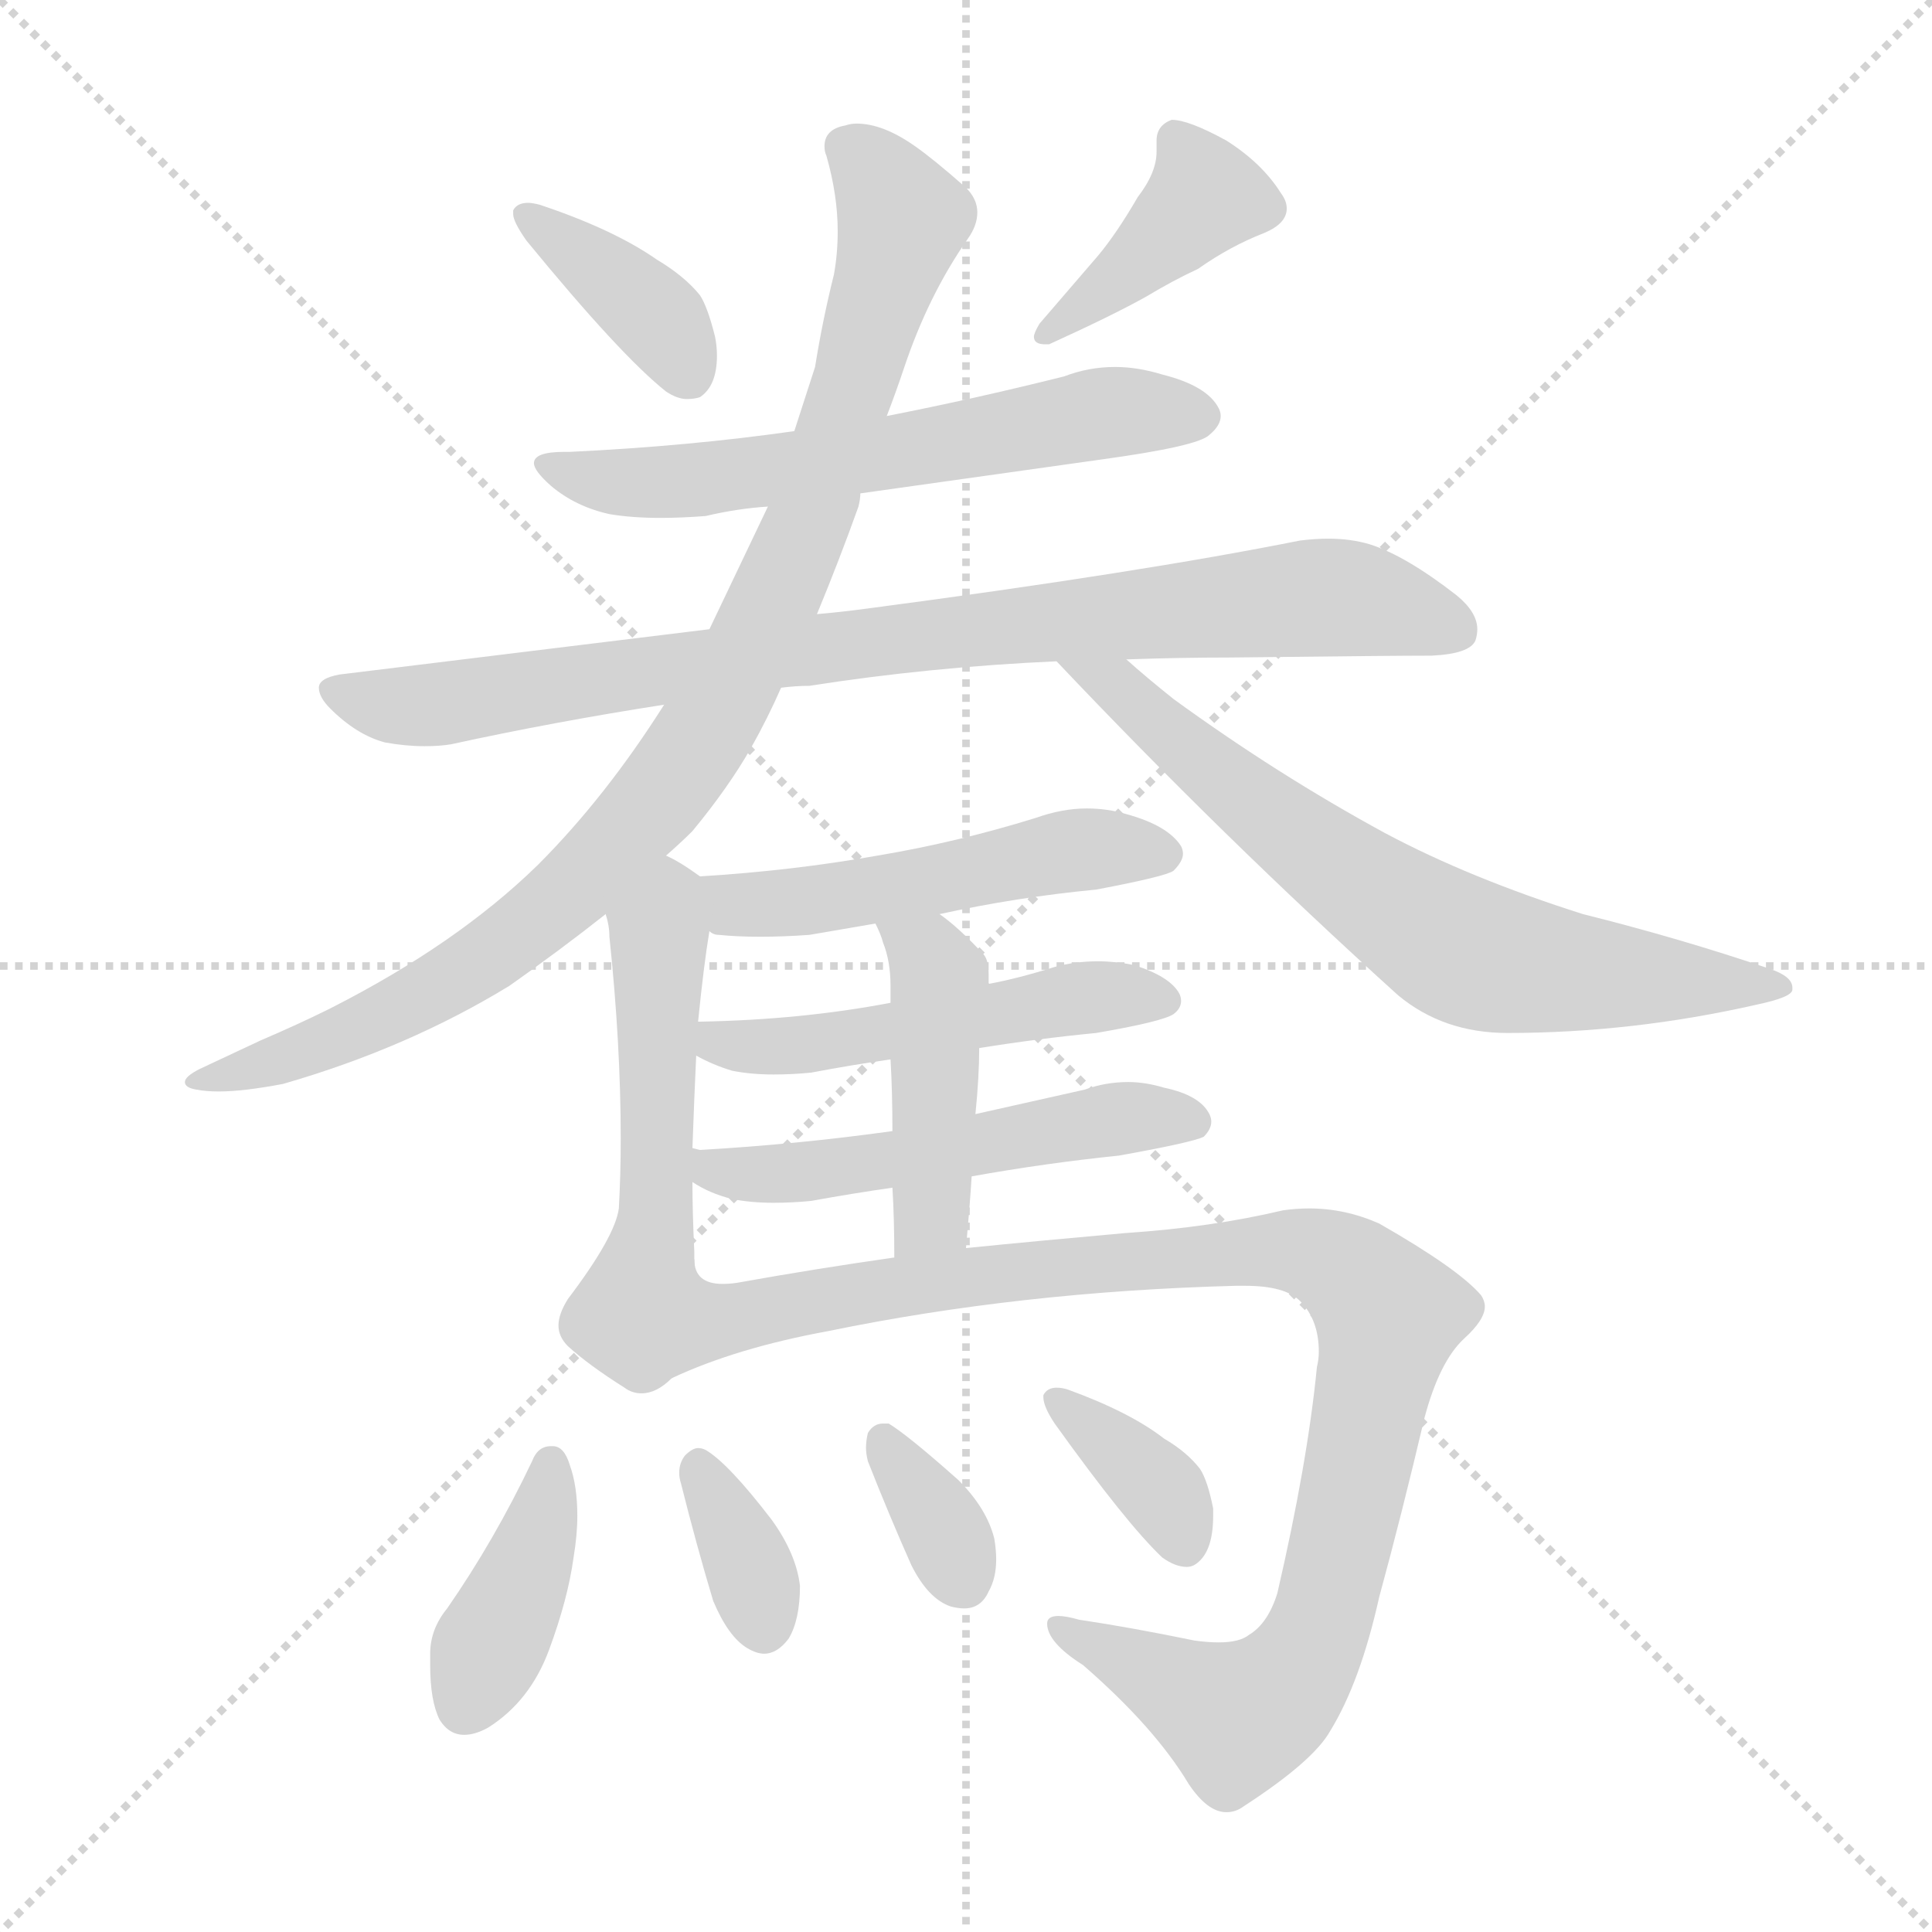 <svg xmlns="http://www.w3.org/2000/svg" version="1.1" viewBox="0 0 1024 1024">
  <g stroke="lightgray" stroke-dasharray="1,1" stroke-width="1" transform="scale(4, 4)">
    <line x1="0" y1="0" x2="256" y2="256" />
    <line x1="256" y1="0" x2="0" y2="256" />
    <line x1="128" y1="0" x2="128" y2="256" />
    <line x1="0" y1="128" x2="256" y2="128" />
  </g>
  <g transform="scale(1.0, -1.0) translate(0.0, -816.50)">
    <style type="text/css">
      
        @keyframes keyframes0 {
          from {
            stroke: blue;
            stroke-dashoffset: 381;
            stroke-width: 128;
          }
          55% {
            animation-timing-function: step-end;
            stroke: blue;
            stroke-dashoffset: 0;
            stroke-width: 128;
          }
          to {
            stroke: black;
            stroke-width: 1024;
          }
        }
        #make-me-a-hanzi-animation-0 {
          animation: keyframes0 0.56s both;
          animation-delay: 0s;
          animation-timing-function: linear;
        }
      
        @keyframes keyframes1 {
          from {
            stroke: blue;
            stroke-dashoffset: 400;
            stroke-width: 128;
          }
          57% {
            animation-timing-function: step-end;
            stroke: blue;
            stroke-dashoffset: 0;
            stroke-width: 128;
          }
          to {
            stroke: black;
            stroke-width: 1024;
          }
        }
        #make-me-a-hanzi-animation-1 {
          animation: keyframes1 0.576s both;
          animation-delay: 0.56s;
          animation-timing-function: linear;
        }
      
        @keyframes keyframes2 {
          from {
            stroke: blue;
            stroke-dashoffset: 605;
            stroke-width: 128;
          }
          66% {
            animation-timing-function: step-end;
            stroke: blue;
            stroke-dashoffset: 0;
            stroke-width: 128;
          }
          to {
            stroke: black;
            stroke-width: 1024;
          }
        }
        #make-me-a-hanzi-animation-2 {
          animation: keyframes2 0.742s both;
          animation-delay: 1.136s;
          animation-timing-function: linear;
        }
      
        @keyframes keyframes3 {
          from {
            stroke: blue;
            stroke-dashoffset: 858;
            stroke-width: 128;
          }
          74% {
            animation-timing-function: step-end;
            stroke: blue;
            stroke-dashoffset: 0;
            stroke-width: 128;
          }
          to {
            stroke: black;
            stroke-width: 1024;
          }
        }
        #make-me-a-hanzi-animation-3 {
          animation: keyframes3 0.948s both;
          animation-delay: 1.878s;
          animation-timing-function: linear;
        }
      
        @keyframes keyframes4 {
          from {
            stroke: blue;
            stroke-dashoffset: 933;
            stroke-width: 128;
          }
          75% {
            animation-timing-function: step-end;
            stroke: blue;
            stroke-dashoffset: 0;
            stroke-width: 128;
          }
          to {
            stroke: black;
            stroke-width: 1024;
          }
        }
        #make-me-a-hanzi-animation-4 {
          animation: keyframes4 1.009s both;
          animation-delay: 2.826s;
          animation-timing-function: linear;
        }
      
        @keyframes keyframes5 {
          from {
            stroke: blue;
            stroke-dashoffset: 687;
            stroke-width: 128;
          }
          69% {
            animation-timing-function: step-end;
            stroke: blue;
            stroke-dashoffset: 0;
            stroke-width: 128;
          }
          to {
            stroke: black;
            stroke-width: 1024;
          }
        }
        #make-me-a-hanzi-animation-5 {
          animation: keyframes5 0.809s both;
          animation-delay: 3.835s;
          animation-timing-function: linear;
        }
      
        @keyframes keyframes6 {
          from {
            stroke: blue;
            stroke-dashoffset: 499;
            stroke-width: 128;
          }
          62% {
            animation-timing-function: step-end;
            stroke: blue;
            stroke-dashoffset: 0;
            stroke-width: 128;
          }
          to {
            stroke: black;
            stroke-width: 1024;
          }
        }
        #make-me-a-hanzi-animation-6 {
          animation: keyframes6 0.656s both;
          animation-delay: 4.645s;
          animation-timing-function: linear;
        }
      
        @keyframes keyframes7 {
          from {
            stroke: blue;
            stroke-dashoffset: 520;
            stroke-width: 128;
          }
          63% {
            animation-timing-function: step-end;
            stroke: blue;
            stroke-dashoffset: 0;
            stroke-width: 128;
          }
          to {
            stroke: black;
            stroke-width: 1024;
          }
        }
        #make-me-a-hanzi-animation-7 {
          animation: keyframes7 0.673s both;
          animation-delay: 5.301s;
          animation-timing-function: linear;
        }
      
        @keyframes keyframes8 {
          from {
            stroke: blue;
            stroke-dashoffset: 506;
            stroke-width: 128;
          }
          62% {
            animation-timing-function: step-end;
            stroke: blue;
            stroke-dashoffset: 0;
            stroke-width: 128;
          }
          to {
            stroke: black;
            stroke-width: 1024;
          }
        }
        #make-me-a-hanzi-animation-8 {
          animation: keyframes8 0.662s both;
          animation-delay: 5.974s;
          animation-timing-function: linear;
        }
      
        @keyframes keyframes9 {
          from {
            stroke: blue;
            stroke-dashoffset: 526;
            stroke-width: 128;
          }
          63% {
            animation-timing-function: step-end;
            stroke: blue;
            stroke-dashoffset: 0;
            stroke-width: 128;
          }
          to {
            stroke: black;
            stroke-width: 1024;
          }
        }
        #make-me-a-hanzi-animation-9 {
          animation: keyframes9 0.678s both;
          animation-delay: 6.636s;
          animation-timing-function: linear;
        }
      
        @keyframes keyframes10 {
          from {
            stroke: blue;
            stroke-dashoffset: 441;
            stroke-width: 128;
          }
          59% {
            animation-timing-function: step-end;
            stroke: blue;
            stroke-dashoffset: 0;
            stroke-width: 128;
          }
          to {
            stroke: black;
            stroke-width: 1024;
          }
        }
        #make-me-a-hanzi-animation-10 {
          animation: keyframes10 0.609s both;
          animation-delay: 7.314s;
          animation-timing-function: linear;
        }
      
        @keyframes keyframes11 {
          from {
            stroke: blue;
            stroke-dashoffset: 996;
            stroke-width: 128;
          }
          76% {
            animation-timing-function: step-end;
            stroke: blue;
            stroke-dashoffset: 0;
            stroke-width: 128;
          }
          to {
            stroke: black;
            stroke-width: 1024;
          }
        }
        #make-me-a-hanzi-animation-11 {
          animation: keyframes11 1.061s both;
          animation-delay: 7.923s;
          animation-timing-function: linear;
        }
      
        @keyframes keyframes12 {
          from {
            stroke: blue;
            stroke-dashoffset: 391;
            stroke-width: 128;
          }
          56% {
            animation-timing-function: step-end;
            stroke: blue;
            stroke-dashoffset: 0;
            stroke-width: 128;
          }
          to {
            stroke: black;
            stroke-width: 1024;
          }
        }
        #make-me-a-hanzi-animation-12 {
          animation: keyframes12 0.568s both;
          animation-delay: 8.983s;
          animation-timing-function: linear;
        }
      
        @keyframes keyframes13 {
          from {
            stroke: blue;
            stroke-dashoffset: 349;
            stroke-width: 128;
          }
          53% {
            animation-timing-function: step-end;
            stroke: blue;
            stroke-dashoffset: 0;
            stroke-width: 128;
          }
          to {
            stroke: black;
            stroke-width: 1024;
          }
        }
        #make-me-a-hanzi-animation-13 {
          animation: keyframes13 0.534s both;
          animation-delay: 9.551s;
          animation-timing-function: linear;
        }
      
        @keyframes keyframes14 {
          from {
            stroke: blue;
            stroke-dashoffset: 339;
            stroke-width: 128;
          }
          52% {
            animation-timing-function: step-end;
            stroke: blue;
            stroke-dashoffset: 0;
            stroke-width: 128;
          }
          to {
            stroke: black;
            stroke-width: 1024;
          }
        }
        #make-me-a-hanzi-animation-14 {
          animation: keyframes14 0.526s both;
          animation-delay: 10.085s;
          animation-timing-function: linear;
        }
      
        @keyframes keyframes15 {
          from {
            stroke: blue;
            stroke-dashoffset: 362;
            stroke-width: 128;
          }
          54% {
            animation-timing-function: step-end;
            stroke: blue;
            stroke-dashoffset: 0;
            stroke-width: 128;
          }
          to {
            stroke: black;
            stroke-width: 1024;
          }
        }
        #make-me-a-hanzi-animation-15 {
          animation: keyframes15 0.545s both;
          animation-delay: 10.611s;
          animation-timing-function: linear;
        }
      
    </style>
    
      <path d="M 272 705 L 272 703 Q 272 699 279 689 Q 329 628 353 609 Q 359 605 364 605 Q 368 605 371 606 Q 380 612 380 628 Q 380 633 379 638 Q 375 654 371 660 Q 363 670 348 679 Q 325 695 286 708 Q 282 709 280 709 Q 274 709 272 705 Z" fill="lightgray" />
    
      <path d="M 670 693 Q 682 698 682 706 Q 682 710 679 714 Q 669 730 650 742 Q 630 753 621 753 Q 613 750 613 742 L 613 736 Q 613 725 603 712 Q 592 693 582 681 L 551 645 Q 548 640 548 638 Q 548 634 554 634 L 556 634 Q 589 649 607 659 Q 622 668 635 674 Q 652 686 670 693 Z" fill="lightgray" />
    
      <path d="M 456 555 L 584 573 Q 635 580 641 586 Q 647 591 647 596 Q 647 598 646 600 Q 640 612 616 618 Q 603 622 591 622 Q 577 622 564 617 Q 516 605 470 596 L 421 588 Q 365 580 302 577 L 299 577 Q 283 577 283 571 Q 283 567 292 559 Q 305 548 323 544 Q 335 542 350 542 Q 361 542 374 543 Q 391 547 407 548 L 456 555 Z" fill="lightgray" />
    
      <path d="M 460 494 Q 445 492 433 491 L 376 483 L 180 459 Q 169 457 169 452 Q 169 447 175 441 Q 189 427 204 423 Q 215 421 225 421 Q 233 421 239 422 Q 294 434 352 443 L 414 452 Q 422 453 429 453 Q 493 463 560 466 L 597 467 Q 625 468 652 468 Q 738 469 759 469 Q 779 470 782 477 Q 783 480 783 483 Q 783 492 772 501 Q 745 522 726 528 Q 716 531 704 531 Q 697 531 689 530 Q 604 513 460 494 Z" fill="lightgray" />
    
      <path d="M 433 491 Q 445 520 455 548 Q 456 552 456 555 L 470 596 Q 475 609 479 621 Q 492 660 513 690 Q 518 697 518 704 Q 518 711 512 717 Q 495 732 485 739 Q 468 751 454 751 Q 451 751 448 750 Q 437 748 437 739 Q 437 736 438 734 Q 444 713 444 694 Q 444 682 442 671 Q 436 647 432 622 L 421 588 L 407 548 L 376 483 L 352 443 Q 321 394 285 358 Q 242 316 175 282 Q 159 274 138 265 L 106 250 Q 98 246 98 243 Q 98 240 104 239 Q 109 238 116 238 Q 129 238 150 242 Q 216 261 270 294 Q 297 313 321 332 L 353 363 Q 361 370 367 376 Q 386 399 398 420 Q 407 436 414 452 L 433 491 Z" fill="lightgray" />
    
      <path d="M 560 466 Q 648 373 741 289 Q 765 269 799 269 Q 865 269 931 284 Q 950 288 950 292 L 950 293 Q 950 299 938 303 Q 891 319 839 332 Q 779 351 734 375 Q 677 406 622 446 Q 607 458 597 467 C 574 487 539 488 560 466 Z" fill="lightgray" />
    
      <path d="M 498 332 Q 539 341 581 345 Q 618 352 622 355 Q 627 360 627 364 Q 627 366 626 368 Q 619 379 597 385 Q 587 388 576 388 Q 563 388 549 383 Q 507 370 465 363 Q 420 355 371 352 C 341 350 347 331 376 323 Q 378 321 381 321 Q 391 320 403 320 Q 415 320 429 321 L 464 327 L 498 332 Z" fill="lightgray" />
    
      <path d="M 321 332 Q 323 326 323 320 Q 329 263 329 213 Q 329 194 328 176 Q 326 161 301 128 Q 296 120 296 114 Q 296 108 301 103 Q 312 93 331 81 Q 335 78 340 78 Q 348 78 356 86 C 369 96 369 119 368 149 L 368 153 Q 367 174 367 190 L 367 208 Q 368 236 369 257 L 370 275 Q 373 305 376 323 C 380 346 380 346 371 352 Q 360 360 353 363 C 327 377 315 361 321 332 Z" fill="lightgray" />
    
      <path d="M 519 261 Q 550 266 581 269 Q 616 275 622 279 Q 626 282 626 286 Q 626 288 625 290 Q 620 299 601 305 Q 591 307 582 307 Q 570 307 559 304 Q 540 298 524 295 L 472 285 Q 425 276 371 275 L 370 275 C 340 274 342 270 369 257 Q 378 252 388 249 Q 398 247 410 247 Q 420 247 430 248 Q 451 252 472 255 L 519 261 Z" fill="lightgray" />
    
      <path d="M 515 193 Q 554 200 593 204 Q 632 211 638 214 Q 642 218 642 222 Q 642 224 641 226 Q 636 236 617 240 Q 607 243 598 243 Q 586 243 575 239 L 517 226 L 473 217 Q 423 210 371 207 L 367 208 C 337 210 341 205 367 190 Q 376 184 388 181 Q 398 179 410 179 Q 420 179 430 180 Q 452 184 473 187 L 515 193 Z" fill="lightgray" />
    
      <path d="M 512 155 Q 514 177 515 193 L 517 226 Q 519 246 519 261 L 524 295 L 524 300 Q 524 308 521 311 Q 508 325 498 332 C 474 350 452 354 464 327 Q 467 321 468 317 Q 472 307 472 294 L 472 285 L 472 255 Q 473 238 473 217 L 473 187 Q 474 171 474 150 C 474 120 509 125 512 155 Z" fill="lightgray" />
    
      <path d="M 356 86 Q 390 102 439 111 Q 541 132 655 135 L 660 135 Q 681 135 689 127 Q 699 117 699 100 Q 699 96 698 92 Q 693 41 677 -28 Q 672 -44 662 -50 Q 657 -54 646 -54 Q 640 -54 633 -53 Q 599 -46 572 -42 Q 565 -40 561 -40 Q 555 -40 555 -44 Q 555 -54 574 -66 Q 612 -99 630 -129 Q 640 -144 650 -144 Q 655 -144 659 -141 Q 696 -117 705 -101 Q 721 -75 731 -30 Q 743 14 755 65 Q 763 95 776 107 Q 787 117 787 124 Q 787 127 785 130 Q 773 144 731 168 Q 713 176 694 176 Q 687 176 680 175 Q 642 166 597 163 Q 552 159 512 155 L 474 150 Q 432 144 393 137 Q 388 136 383 136 Q 368 136 368 149 C 345 168 328 75 356 86 Z" fill="lightgray" />
    
      <path d="M 237 -36 Q 228 -47 228 -60 L 228 -66 Q 228 -85 233 -95 Q 238 -103 246 -103 Q 252 -103 259 -99 Q 281 -85 291 -58 Q 301 -31 304 -9 Q 306 3 306 13 Q 306 29 302 40 Q 299 50 293 50 L 292 50 Q 285 50 282 42 Q 262 0 237 -36 Z" fill="lightgray" />
    
      <path d="M 378 -32 Q 386 -51 396 -57 Q 401 -60 405 -60 Q 412 -60 418 -52 Q 424 -42 424 -24 Q 422 -7 409 11 Q 386 41 374 48 Q 372 49 370 49 Q 367 49 363 45 Q 360 41 360 36 Q 360 33 361 30 Q 369 -2 378 -32 Z" fill="lightgray" />
    
      <path d="M 483 -13 Q 492 -31 504 -35 Q 508 -36 511 -36 Q 520 -36 524 -27 Q 528 -20 528 -10 Q 528 -5 527 1 Q 523 17 508 32 Q 481 56 471 62 L 468 62 Q 463 62 460 57 Q 459 53 459 49 Q 459 46 460 42 Q 471 14 483 -13 Z" fill="lightgray" />
    
      <path d="M 553 77 L 553 76 Q 553 71 559 62 Q 597 9 616 -9 Q 623 -14 629 -14 Q 631 -14 633 -13 Q 643 -7 643 13 L 643 17 Q 640 32 636 38 Q 629 47 617 54 Q 599 68 566 80 Q 563 81 560 81 Q 555 81 553 77 Z" fill="lightgray" />
    
    
      <clipPath id="make-me-a-hanzi-clip-0">
        <path d="M 272 705 L 272 703 Q 272 699 279 689 Q 329 628 353 609 Q 359 605 364 605 Q 368 605 371 606 Q 380 612 380 628 Q 380 633 379 638 Q 375 654 371 660 Q 363 670 348 679 Q 325 695 286 708 Q 282 709 280 709 Q 274 709 272 705 Z" />
      </clipPath>
      <path clip-path="url(#make-me-a-hanzi-clip-0)" d="M 278 704 L 341 655 L 366 617" fill="none" id="make-me-a-hanzi-animation-0" stroke-dasharray="253 506" stroke-linecap="round" />
    
      <clipPath id="make-me-a-hanzi-clip-1">
        <path d="M 670 693 Q 682 698 682 706 Q 682 710 679 714 Q 669 730 650 742 Q 630 753 621 753 Q 613 750 613 742 L 613 736 Q 613 725 603 712 Q 592 693 582 681 L 551 645 Q 548 640 548 638 Q 548 634 554 634 L 556 634 Q 589 649 607 659 Q 622 668 635 674 Q 652 686 670 693 Z" />
      </clipPath>
      <path clip-path="url(#make-me-a-hanzi-clip-1)" d="M 625 742 L 638 711 L 554 640" fill="none" id="make-me-a-hanzi-animation-1" stroke-dasharray="272 544" stroke-linecap="round" />
    
      <clipPath id="make-me-a-hanzi-clip-2">
        <path d="M 456 555 L 584 573 Q 635 580 641 586 Q 647 591 647 596 Q 647 598 646 600 Q 640 612 616 618 Q 603 622 591 622 Q 577 622 564 617 Q 516 605 470 596 L 421 588 Q 365 580 302 577 L 299 577 Q 283 577 283 571 Q 283 567 292 559 Q 305 548 323 544 Q 335 542 350 542 Q 361 542 374 543 Q 391 547 407 548 L 456 555 Z" />
      </clipPath>
      <path clip-path="url(#make-me-a-hanzi-clip-2)" d="M 291 568 L 355 561 L 586 598 L 637 596" fill="none" id="make-me-a-hanzi-animation-2" stroke-dasharray="477 954" stroke-linecap="round" />
    
      <clipPath id="make-me-a-hanzi-clip-3">
        <path d="M 460 494 Q 445 492 433 491 L 376 483 L 180 459 Q 169 457 169 452 Q 169 447 175 441 Q 189 427 204 423 Q 215 421 225 421 Q 233 421 239 422 Q 294 434 352 443 L 414 452 Q 422 453 429 453 Q 493 463 560 466 L 597 467 Q 625 468 652 468 Q 738 469 759 469 Q 779 470 782 477 Q 783 480 783 483 Q 783 492 772 501 Q 745 522 726 528 Q 716 531 704 531 Q 697 531 689 530 Q 604 513 460 494 Z" />
      </clipPath>
      <path clip-path="url(#make-me-a-hanzi-clip-3)" d="M 178 450 L 212 442 L 241 444 L 414 471 L 699 500 L 729 497 L 773 482" fill="none" id="make-me-a-hanzi-animation-3" stroke-dasharray="730 1460" stroke-linecap="round" />
    
      <clipPath id="make-me-a-hanzi-clip-4">
        <path d="M 433 491 Q 445 520 455 548 Q 456 552 456 555 L 470 596 Q 475 609 479 621 Q 492 660 513 690 Q 518 697 518 704 Q 518 711 512 717 Q 495 732 485 739 Q 468 751 454 751 Q 451 751 448 750 Q 437 748 437 739 Q 437 736 438 734 Q 444 713 444 694 Q 444 682 442 671 Q 436 647 432 622 L 421 588 L 407 548 L 376 483 L 352 443 Q 321 394 285 358 Q 242 316 175 282 Q 159 274 138 265 L 106 250 Q 98 246 98 243 Q 98 240 104 239 Q 109 238 116 238 Q 129 238 150 242 Q 216 261 270 294 Q 297 313 321 332 L 353 363 Q 361 370 367 376 Q 386 399 398 420 Q 407 436 414 452 L 433 491 Z" />
      </clipPath>
      <path clip-path="url(#make-me-a-hanzi-clip-4)" d="M 448 739 L 472 713 L 478 700 L 475 686 L 431 547 L 367 418 L 322 363 L 266 314 L 181 267 L 104 245" fill="none" id="make-me-a-hanzi-animation-4" stroke-dasharray="805 1610" stroke-linecap="round" />
    
      <clipPath id="make-me-a-hanzi-clip-5">
        <path d="M 560 466 Q 648 373 741 289 Q 765 269 799 269 Q 865 269 931 284 Q 950 288 950 292 L 950 293 Q 950 299 938 303 Q 891 319 839 332 Q 779 351 734 375 Q 677 406 622 446 Q 607 458 597 467 C 574 487 539 488 560 466 Z" />
      </clipPath>
      <path clip-path="url(#make-me-a-hanzi-clip-5)" d="M 566 461 L 592 454 L 695 366 L 784 309 L 946 293" fill="none" id="make-me-a-hanzi-animation-5" stroke-dasharray="559 1118" stroke-linecap="round" />
    
      <clipPath id="make-me-a-hanzi-clip-6">
        <path d="M 498 332 Q 539 341 581 345 Q 618 352 622 355 Q 627 360 627 364 Q 627 366 626 368 Q 619 379 597 385 Q 587 388 576 388 Q 563 388 549 383 Q 507 370 465 363 Q 420 355 371 352 C 341 350 347 331 376 323 Q 378 321 381 321 Q 391 320 403 320 Q 415 320 429 321 L 464 327 L 498 332 Z" />
      </clipPath>
      <path clip-path="url(#make-me-a-hanzi-clip-6)" d="M 380 346 L 390 337 L 409 337 L 571 366 L 617 364" fill="none" id="make-me-a-hanzi-animation-6" stroke-dasharray="371 742" stroke-linecap="round" />
    
      <clipPath id="make-me-a-hanzi-clip-7">
        <path d="M 321 332 Q 323 326 323 320 Q 329 263 329 213 Q 329 194 328 176 Q 326 161 301 128 Q 296 120 296 114 Q 296 108 301 103 Q 312 93 331 81 Q 335 78 340 78 Q 348 78 356 86 C 369 96 369 119 368 149 L 368 153 Q 367 174 367 190 L 367 208 Q 368 236 369 257 L 370 275 Q 373 305 376 323 C 380 346 380 346 371 352 Q 360 360 353 363 C 327 377 315 361 321 332 Z" />
      </clipPath>
      <path clip-path="url(#make-me-a-hanzi-clip-7)" d="M 353 353 L 348 172 L 331 116 L 343 95" fill="none" id="make-me-a-hanzi-animation-7" stroke-dasharray="392 784" stroke-linecap="round" />
    
      <clipPath id="make-me-a-hanzi-clip-8">
        <path d="M 519 261 Q 550 266 581 269 Q 616 275 622 279 Q 626 282 626 286 Q 626 288 625 290 Q 620 299 601 305 Q 591 307 582 307 Q 570 307 559 304 Q 540 298 524 295 L 472 285 Q 425 276 371 275 L 370 275 C 340 274 342 270 369 257 Q 378 252 388 249 Q 398 247 410 247 Q 420 247 430 248 Q 451 252 472 255 L 519 261 Z" />
      </clipPath>
      <path clip-path="url(#make-me-a-hanzi-clip-8)" d="M 371 270 L 405 261 L 568 287 L 618 286" fill="none" id="make-me-a-hanzi-animation-8" stroke-dasharray="378 756" stroke-linecap="round" />
    
      <clipPath id="make-me-a-hanzi-clip-9">
        <path d="M 515 193 Q 554 200 593 204 Q 632 211 638 214 Q 642 218 642 222 Q 642 224 641 226 Q 636 236 617 240 Q 607 243 598 243 Q 586 243 575 239 L 517 226 L 473 217 Q 423 210 371 207 L 367 208 C 337 210 341 205 367 190 Q 376 184 388 181 Q 398 179 410 179 Q 420 179 430 180 Q 452 184 473 187 L 515 193 Z" />
      </clipPath>
      <path clip-path="url(#make-me-a-hanzi-clip-9)" d="M 368 204 L 386 194 L 415 194 L 594 224 L 633 222" fill="none" id="make-me-a-hanzi-animation-9" stroke-dasharray="398 796" stroke-linecap="round" />
    
      <clipPath id="make-me-a-hanzi-clip-10">
        <path d="M 512 155 Q 514 177 515 193 L 517 226 Q 519 246 519 261 L 524 295 L 524 300 Q 524 308 521 311 Q 508 325 498 332 C 474 350 452 354 464 327 Q 467 321 468 317 Q 472 307 472 294 L 472 285 L 472 255 Q 473 238 473 217 L 473 187 Q 474 171 474 150 C 474 120 509 125 512 155 Z" />
      </clipPath>
      <path clip-path="url(#make-me-a-hanzi-clip-10)" d="M 470 324 L 492 310 L 498 298 L 494 177 L 480 157" fill="none" id="make-me-a-hanzi-animation-10" stroke-dasharray="313 626" stroke-linecap="round" />
    
      <clipPath id="make-me-a-hanzi-clip-11">
        <path d="M 356 86 Q 390 102 439 111 Q 541 132 655 135 L 660 135 Q 681 135 689 127 Q 699 117 699 100 Q 699 96 698 92 Q 693 41 677 -28 Q 672 -44 662 -50 Q 657 -54 646 -54 Q 640 -54 633 -53 Q 599 -46 572 -42 Q 565 -40 561 -40 Q 555 -40 555 -44 Q 555 -54 574 -66 Q 612 -99 630 -129 Q 640 -144 650 -144 Q 655 -144 659 -141 Q 696 -117 705 -101 Q 721 -75 731 -30 Q 743 14 755 65 Q 763 95 776 107 Q 787 117 787 124 Q 787 127 785 130 Q 773 144 731 168 Q 713 176 694 176 Q 687 176 680 175 Q 642 166 597 163 Q 552 159 512 155 L 474 150 Q 432 144 393 137 Q 388 136 383 136 Q 368 136 368 149 C 345 168 328 75 356 86 Z" />
      </clipPath>
      <path clip-path="url(#make-me-a-hanzi-clip-11)" d="M 361 92 L 390 119 L 495 138 L 664 154 L 699 151 L 715 143 L 736 119 L 704 -32 L 686 -71 L 668 -88 L 649 -92 L 562 -47" fill="none" id="make-me-a-hanzi-animation-11" stroke-dasharray="868 1736" stroke-linecap="round" />
    
      <clipPath id="make-me-a-hanzi-clip-12">
        <path d="M 237 -36 Q 228 -47 228 -60 L 228 -66 Q 228 -85 233 -95 Q 238 -103 246 -103 Q 252 -103 259 -99 Q 281 -85 291 -58 Q 301 -31 304 -9 Q 306 3 306 13 Q 306 29 302 40 Q 299 50 293 50 L 292 50 Q 285 50 282 42 Q 262 0 237 -36 Z" />
      </clipPath>
      <path clip-path="url(#make-me-a-hanzi-clip-12)" d="M 293 41 L 281 -11 L 248 -86" fill="none" id="make-me-a-hanzi-animation-12" stroke-dasharray="263 526" stroke-linecap="round" />
    
      <clipPath id="make-me-a-hanzi-clip-13">
        <path d="M 378 -32 Q 386 -51 396 -57 Q 401 -60 405 -60 Q 412 -60 418 -52 Q 424 -42 424 -24 Q 422 -7 409 11 Q 386 41 374 48 Q 372 49 370 49 Q 367 49 363 45 Q 360 41 360 36 Q 360 33 361 30 Q 369 -2 378 -32 Z" />
      </clipPath>
      <path clip-path="url(#make-me-a-hanzi-clip-13)" d="M 370 41 L 405 -45" fill="none" id="make-me-a-hanzi-animation-13" stroke-dasharray="221 442" stroke-linecap="round" />
    
      <clipPath id="make-me-a-hanzi-clip-14">
        <path d="M 483 -13 Q 492 -31 504 -35 Q 508 -36 511 -36 Q 520 -36 524 -27 Q 528 -20 528 -10 Q 528 -5 527 1 Q 523 17 508 32 Q 481 56 471 62 L 468 62 Q 463 62 460 57 Q 459 53 459 49 Q 459 46 460 42 Q 471 14 483 -13 Z" />
      </clipPath>
      <path clip-path="url(#make-me-a-hanzi-clip-14)" d="M 469 52 L 496 13 L 510 -20" fill="none" id="make-me-a-hanzi-animation-14" stroke-dasharray="211 422" stroke-linecap="round" />
    
      <clipPath id="make-me-a-hanzi-clip-15">
        <path d="M 553 77 L 553 76 Q 553 71 559 62 Q 597 9 616 -9 Q 623 -14 629 -14 Q 631 -14 633 -13 Q 643 -7 643 13 L 643 17 Q 640 32 636 38 Q 629 47 617 54 Q 599 68 566 80 Q 563 81 560 81 Q 555 81 553 77 Z" />
      </clipPath>
      <path clip-path="url(#make-me-a-hanzi-clip-15)" d="M 558 77 L 610 32 L 628 -1" fill="none" id="make-me-a-hanzi-animation-15" stroke-dasharray="234 468" stroke-linecap="round" />
    
  </g>
</svg>